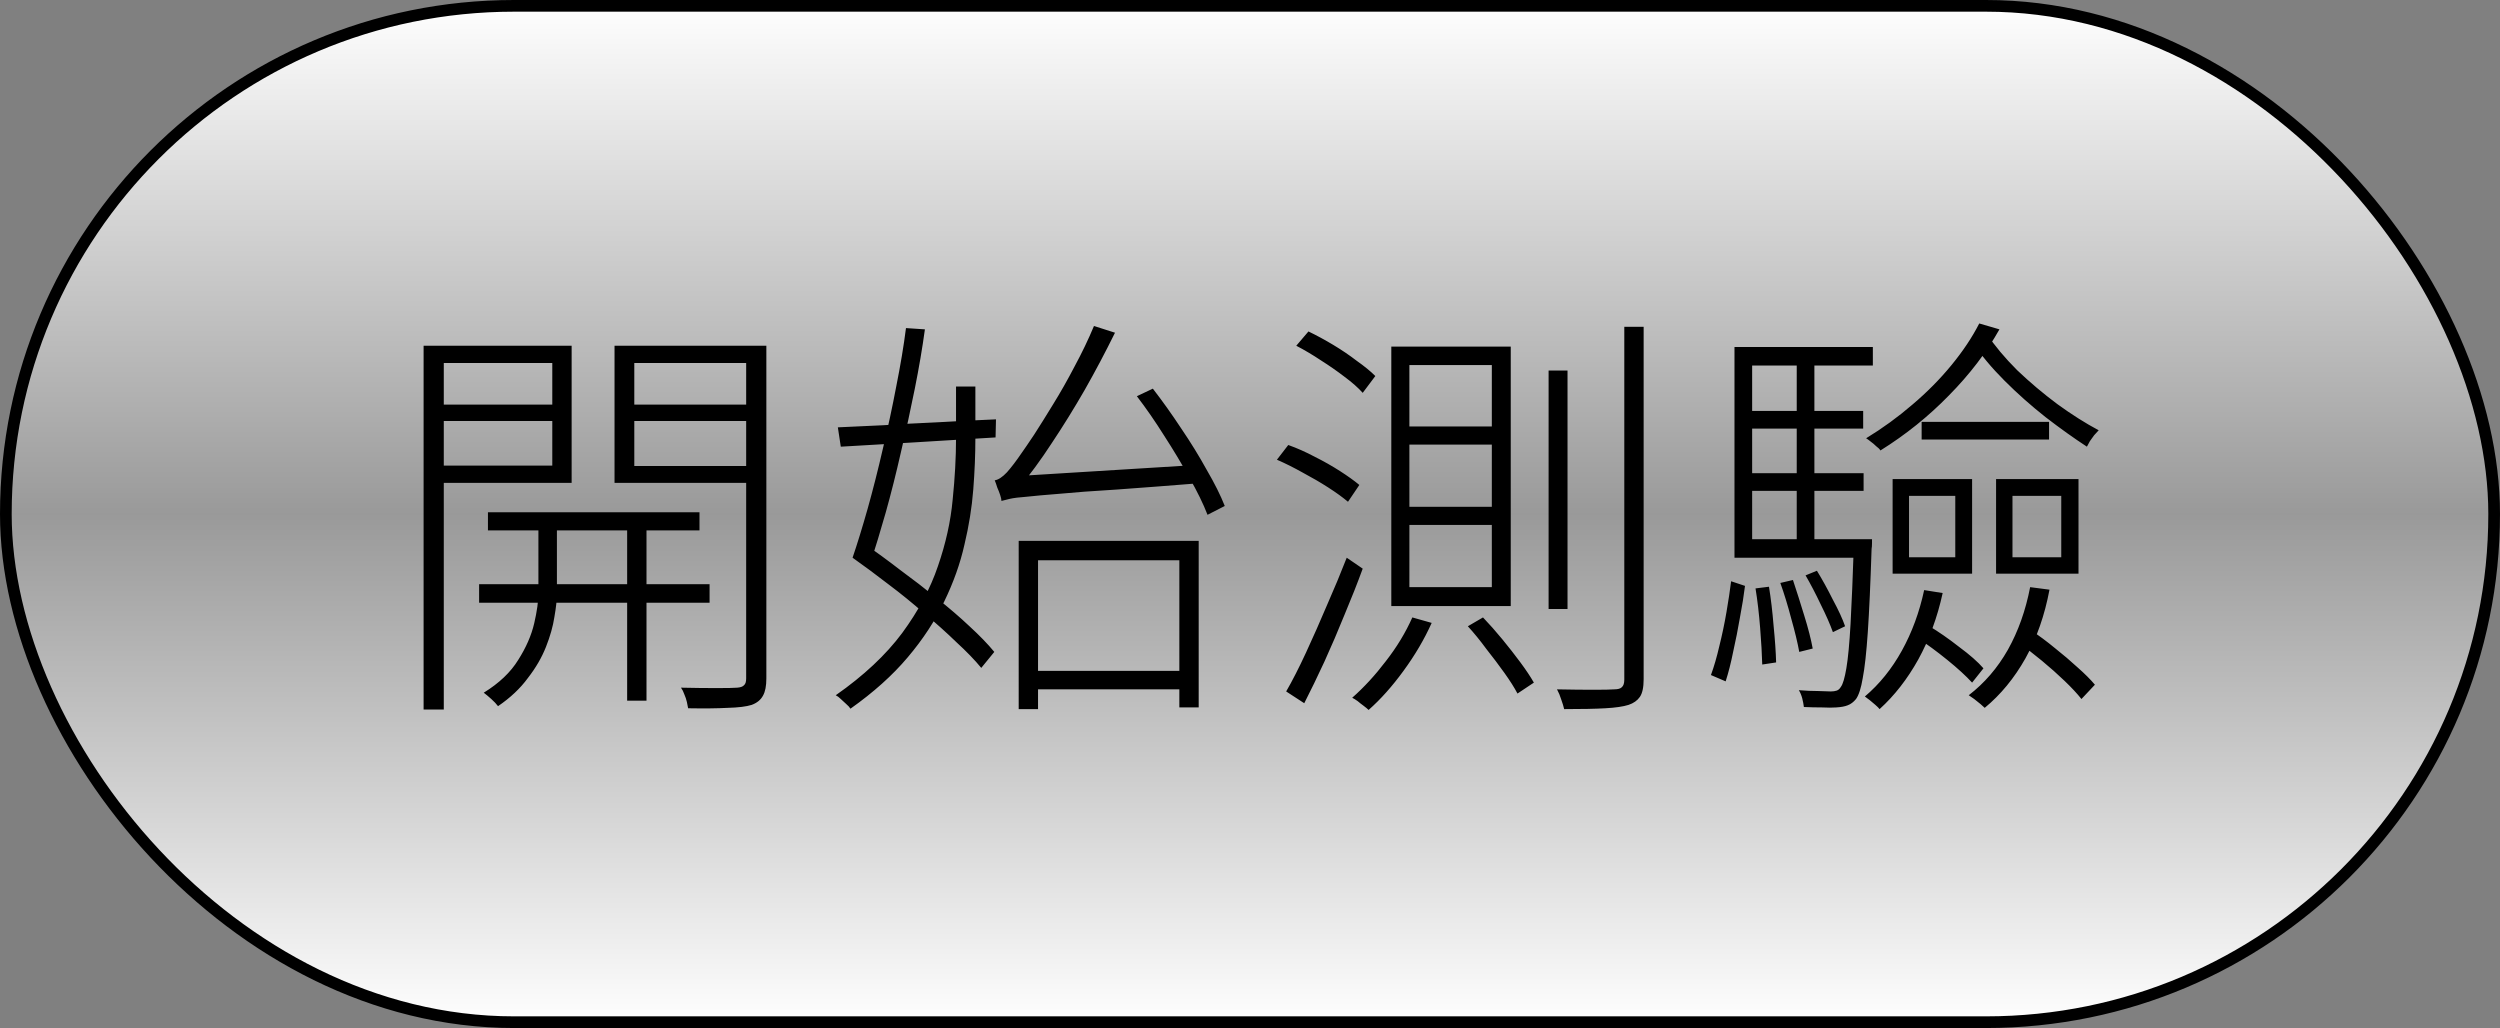 <svg width="107" height="44" viewBox="0 0 107 44" fill="none" xmlns="http://www.w3.org/2000/svg">
<rect x="0" y="0" width="107" height="44" fill="#808080" stroke="none"/>
<rect x="0.25" y="0.25" width="106.5" height="43.5" rx="21.75" fill="url(#paint0_linear_729_399)"/>
<rect x="0.25" y="0.25" width="106.5" height="43.5" rx="21.75" stroke="black" stroke-width="0.5"/>
<path d="M20.884 21.926H29.938V22.7H20.884V21.926ZM20.506 25.004H30.37V25.796H20.506V25.004ZM26.842 22.16H27.67V29.99H26.842V22.16ZM23.044 22.214H23.836V25.4C23.836 25.664 23.8 26 23.728 26.408C23.668 26.804 23.548 27.23 23.368 27.686C23.188 28.142 22.93 28.586 22.594 29.018C22.27 29.462 21.844 29.864 21.316 30.224C21.244 30.128 21.148 30.026 21.028 29.918C20.908 29.81 20.8 29.72 20.704 29.648C21.364 29.24 21.856 28.772 22.18 28.244C22.516 27.716 22.744 27.194 22.864 26.678C22.984 26.162 23.044 25.73 23.044 25.382V22.214ZM18.598 17.318H23.962V18.02H18.598V17.318ZM26.86 17.318H32.278V18.02H26.86V17.318ZM31.936 14.798H32.8V29.036C32.8 29.36 32.752 29.606 32.656 29.774C32.56 29.954 32.398 30.086 32.17 30.17C31.942 30.242 31.6 30.284 31.144 30.296C30.7 30.32 30.136 30.326 29.452 30.314C29.44 30.242 29.422 30.152 29.398 30.044C29.374 29.936 29.338 29.828 29.29 29.72C29.254 29.612 29.206 29.516 29.146 29.432C29.71 29.444 30.214 29.45 30.658 29.45C31.114 29.45 31.414 29.444 31.558 29.432C31.702 29.42 31.798 29.384 31.846 29.324C31.906 29.276 31.936 29.18 31.936 29.036V14.798ZM18.67 14.798H24.466V20.666H18.67V19.928H23.638V15.536H18.67V14.798ZM32.314 14.798V15.536H27.148V19.946H32.314V20.666H26.302V14.798H32.314ZM18.13 14.798H18.994V30.368H18.13V14.798ZM44.122 28.712H50.908V29.504H44.122V28.712ZM43.6 23.15H51.304V30.278H50.476V23.978H44.428V30.35H43.6V23.15ZM48.658 16.958L49.342 16.634C49.75 17.162 50.152 17.726 50.548 18.326C50.956 18.926 51.322 19.52 51.646 20.108C51.982 20.684 52.24 21.2 52.42 21.656L51.682 22.034C51.502 21.566 51.244 21.038 50.908 20.45C50.584 19.862 50.224 19.262 49.828 18.65C49.444 18.038 49.054 17.474 48.658 16.958ZM42.862 21.44C42.862 21.38 42.844 21.296 42.808 21.188C42.772 21.08 42.73 20.972 42.682 20.864C42.646 20.744 42.61 20.642 42.574 20.558C42.73 20.534 42.904 20.42 43.096 20.216C43.288 20 43.498 19.724 43.726 19.388C43.846 19.22 44.026 18.956 44.266 18.596C44.506 18.224 44.776 17.792 45.076 17.3C45.388 16.796 45.694 16.256 45.994 15.68C46.306 15.104 46.582 14.528 46.822 13.952L47.722 14.24C47.314 15.068 46.882 15.884 46.426 16.688C45.97 17.48 45.502 18.236 45.022 18.956C44.554 19.676 44.074 20.33 43.582 20.918V20.936C43.582 20.936 43.546 20.954 43.474 20.99C43.402 21.014 43.318 21.056 43.222 21.116C43.138 21.164 43.054 21.218 42.97 21.278C42.898 21.338 42.862 21.392 42.862 21.44ZM42.862 21.44V20.72L43.492 20.378L51.358 19.892C51.382 20.024 51.406 20.162 51.43 20.306C51.466 20.45 51.502 20.57 51.538 20.666C50.038 20.786 48.784 20.882 47.776 20.954C46.78 21.014 45.97 21.074 45.346 21.134C44.734 21.182 44.266 21.224 43.942 21.26C43.618 21.284 43.378 21.314 43.222 21.35C43.078 21.386 42.958 21.416 42.862 21.44ZM36.49 23.87L36.994 23.276C37.486 23.612 37.996 23.984 38.524 24.392C39.064 24.788 39.586 25.19 40.09 25.598C40.606 26.006 41.074 26.408 41.494 26.804C41.926 27.2 42.28 27.566 42.556 27.902L41.998 28.586C41.722 28.25 41.368 27.884 40.936 27.488C40.516 27.08 40.054 26.666 39.55 26.246C39.058 25.814 38.548 25.4 38.02 25.004C37.492 24.596 36.982 24.218 36.49 23.87ZM36.49 23.87C36.694 23.27 36.91 22.568 37.138 21.764C37.366 20.948 37.582 20.096 37.786 19.208C38.002 18.308 38.194 17.414 38.362 16.526C38.542 15.626 38.68 14.798 38.776 14.042L39.586 14.096C39.478 14.888 39.334 15.734 39.154 16.634C38.974 17.534 38.776 18.44 38.56 19.352C38.356 20.252 38.14 21.11 37.912 21.926C37.684 22.73 37.468 23.438 37.264 24.05L36.49 23.87ZM40.918 16.544H41.746V18.758C41.746 19.454 41.716 20.186 41.656 20.954C41.596 21.722 41.47 22.508 41.278 23.312C41.098 24.116 40.81 24.926 40.414 25.742C40.03 26.558 39.508 27.356 38.848 28.136C38.2 28.904 37.384 29.636 36.4 30.332C36.364 30.272 36.304 30.206 36.22 30.134C36.148 30.062 36.07 29.99 35.986 29.918C35.914 29.846 35.842 29.792 35.77 29.756C36.97 28.916 37.918 28.028 38.614 27.092C39.31 26.144 39.82 25.19 40.144 24.23C40.48 23.258 40.69 22.31 40.774 21.386C40.87 20.45 40.918 19.574 40.918 18.758V16.544ZM35.86 18.29C36.436 18.266 37.084 18.236 37.804 18.2C38.536 18.152 39.31 18.11 40.126 18.074C40.954 18.026 41.788 17.984 42.628 17.948L42.61 18.722C41.422 18.794 40.24 18.866 39.064 18.938C37.9 19.01 36.874 19.07 35.986 19.118L35.86 18.29ZM60.322 19.028V21.692H63.85V19.028H60.322ZM60.322 22.466V25.13H63.85V22.466H60.322ZM60.322 15.626V18.254H63.85V15.626H60.322ZM59.548 14.834H64.66V25.94H59.548V14.834ZM62.824 26.804L63.472 26.426C63.748 26.714 64.024 27.026 64.3 27.362C64.576 27.698 64.834 28.028 65.074 28.352C65.314 28.676 65.506 28.964 65.65 29.216L64.948 29.684C64.816 29.432 64.63 29.138 64.39 28.802C64.15 28.466 63.892 28.124 63.616 27.776C63.352 27.416 63.088 27.092 62.824 26.804ZM60.448 26.426L61.276 26.66C60.964 27.356 60.562 28.04 60.07 28.712C59.59 29.372 59.092 29.93 58.576 30.386C58.528 30.338 58.456 30.278 58.36 30.206C58.276 30.146 58.192 30.08 58.108 30.008C58.024 29.948 57.946 29.9 57.874 29.864C58.378 29.42 58.858 28.898 59.314 28.298C59.782 27.698 60.16 27.074 60.448 26.426ZM69.52 13.988H70.348V29.072C70.348 29.42 70.294 29.672 70.186 29.828C70.078 29.984 69.916 30.098 69.7 30.17C69.472 30.242 69.142 30.29 68.71 30.314C68.29 30.338 67.702 30.35 66.946 30.35C66.922 30.242 66.88 30.104 66.82 29.936C66.772 29.78 66.712 29.636 66.64 29.504C67.228 29.516 67.744 29.522 68.188 29.522C68.644 29.522 68.944 29.516 69.088 29.504C69.244 29.504 69.352 29.474 69.412 29.414C69.484 29.354 69.52 29.246 69.52 29.09V13.988ZM66.28 15.86H67.09V26.066H66.28V15.86ZM55.48 14.798L56.002 14.186C56.35 14.354 56.704 14.546 57.064 14.762C57.424 14.978 57.76 15.206 58.072 15.446C58.396 15.674 58.66 15.89 58.864 16.094L58.324 16.814C58.132 16.598 57.874 16.37 57.55 16.13C57.238 15.89 56.902 15.656 56.542 15.428C56.182 15.188 55.828 14.978 55.48 14.798ZM54.652 19.676L55.138 19.046C55.51 19.178 55.888 19.346 56.272 19.55C56.656 19.742 57.016 19.946 57.352 20.162C57.688 20.378 57.964 20.576 58.18 20.756L57.694 21.476C57.466 21.284 57.184 21.08 56.848 20.864C56.512 20.648 56.152 20.438 55.768 20.234C55.384 20.018 55.012 19.832 54.652 19.676ZM55.048 29.594C55.312 29.138 55.594 28.586 55.894 27.938C56.194 27.29 56.494 26.612 56.794 25.904C57.106 25.196 57.388 24.518 57.64 23.87L58.324 24.338C58.096 24.962 57.838 25.616 57.55 26.3C57.274 26.984 56.986 27.656 56.686 28.316C56.386 28.964 56.098 29.558 55.822 30.098L55.048 29.594ZM74.686 17.588H79.744V18.344H74.686V17.588ZM74.686 20.252H79.762V21.008H74.686V20.252ZM76.9 15.302H77.656V23.546H76.9V15.302ZM77.278 24.626L77.764 24.428C77.992 24.8 78.22 25.214 78.448 25.67C78.688 26.114 78.862 26.492 78.97 26.804L78.448 27.056C78.328 26.72 78.154 26.324 77.926 25.868C77.71 25.412 77.494 24.998 77.278 24.626ZM76.198 24.95L76.738 24.824C76.894 25.292 77.056 25.802 77.224 26.354C77.392 26.894 77.512 27.362 77.584 27.758L77.008 27.902C76.936 27.506 76.822 27.032 76.666 26.48C76.522 25.928 76.366 25.418 76.198 24.95ZM75.136 25.184L75.712 25.112C75.796 25.628 75.862 26.186 75.91 26.786C75.97 27.386 76.006 27.908 76.018 28.352L75.424 28.442C75.412 27.998 75.382 27.476 75.334 26.876C75.286 26.264 75.22 25.7 75.136 25.184ZM74.092 24.878L74.686 25.076C74.638 25.472 74.566 25.922 74.47 26.426C74.386 26.918 74.29 27.404 74.182 27.884C74.086 28.364 73.978 28.79 73.858 29.162L73.228 28.892C73.36 28.532 73.48 28.118 73.588 27.65C73.708 27.17 73.81 26.684 73.894 26.192C73.978 25.7 74.044 25.262 74.092 24.878ZM79.348 23.078H80.122C80.122 23.078 80.122 23.132 80.122 23.24C80.122 23.348 80.116 23.432 80.104 23.492C80.056 24.98 80.002 26.168 79.942 27.056C79.882 27.932 79.81 28.586 79.726 29.018C79.654 29.45 79.558 29.75 79.438 29.918C79.33 30.05 79.21 30.14 79.078 30.188C78.958 30.236 78.796 30.266 78.592 30.278C78.436 30.29 78.232 30.29 77.98 30.278C77.728 30.278 77.47 30.272 77.206 30.26C77.194 30.152 77.17 30.026 77.134 29.882C77.098 29.75 77.05 29.636 76.99 29.54C77.29 29.564 77.566 29.576 77.818 29.576C78.07 29.588 78.25 29.594 78.358 29.594C78.454 29.594 78.538 29.582 78.61 29.558C78.682 29.534 78.742 29.48 78.79 29.396C78.874 29.288 78.952 29.024 79.024 28.604C79.096 28.184 79.156 27.548 79.204 26.696C79.252 25.832 79.3 24.68 79.348 23.24V23.078ZM80.158 14.852V15.644H74.992V23.078H79.798V23.87H74.236V14.852H80.158ZM81.706 21.224V23.852H83.686V21.224H81.706ZM81.004 20.504H84.406V24.554H81.004V20.504ZM86.134 21.224V23.852H88.222V21.224H86.134ZM85.432 20.504H88.96V24.554H85.432V20.504ZM82.354 25.256L83.146 25.382C82.918 26.426 82.57 27.374 82.102 28.226C81.634 29.066 81.082 29.774 80.446 30.35C80.41 30.302 80.35 30.242 80.266 30.17C80.194 30.11 80.116 30.044 80.032 29.972C79.948 29.912 79.876 29.858 79.816 29.81C80.44 29.282 80.968 28.628 81.4 27.848C81.832 27.068 82.15 26.204 82.354 25.256ZM82.246 18.056H87.7V18.812H82.246V18.056ZM82.048 27.29L82.552 26.786C82.972 27.038 83.404 27.338 83.848 27.686C84.304 28.022 84.652 28.328 84.892 28.604L84.406 29.216C84.142 28.928 83.788 28.604 83.344 28.244C82.9 27.884 82.468 27.566 82.048 27.29ZM86.89 25.13L87.718 25.238C87.514 26.33 87.172 27.308 86.692 28.172C86.212 29.024 85.63 29.732 84.946 30.296C84.91 30.26 84.85 30.206 84.766 30.134C84.682 30.062 84.592 29.99 84.496 29.918C84.412 29.858 84.334 29.804 84.262 29.756C84.934 29.24 85.492 28.592 85.936 27.812C86.38 27.02 86.698 26.126 86.89 25.13ZM86.368 27.488L86.908 26.966C87.256 27.194 87.604 27.452 87.952 27.74C88.3 28.016 88.624 28.292 88.924 28.568C89.236 28.844 89.482 29.09 89.662 29.306L89.086 29.918C88.906 29.69 88.666 29.432 88.366 29.144C88.066 28.856 87.742 28.568 87.394 28.28C87.046 27.992 86.704 27.728 86.368 27.488ZM84.712 13.844L85.576 14.096C85.024 15.08 84.304 16.022 83.416 16.922C82.54 17.822 81.562 18.608 80.482 19.28C80.446 19.22 80.386 19.16 80.302 19.1C80.23 19.028 80.152 18.962 80.068 18.902C79.996 18.842 79.93 18.794 79.87 18.758C80.578 18.326 81.238 17.846 81.85 17.318C82.474 16.79 83.032 16.226 83.524 15.626C84.016 15.026 84.412 14.432 84.712 13.844ZM85.036 14.294C85.372 14.798 85.804 15.314 86.332 15.842C86.872 16.358 87.448 16.844 88.06 17.3C88.672 17.744 89.26 18.116 89.824 18.416C89.764 18.476 89.698 18.548 89.626 18.632C89.566 18.716 89.506 18.8 89.446 18.884C89.398 18.968 89.356 19.046 89.32 19.118C88.768 18.758 88.18 18.338 87.556 17.858C86.932 17.366 86.344 16.844 85.792 16.292C85.24 15.74 84.79 15.2 84.442 14.672L85.036 14.294Z" fill="black"/>
<defs>
<linearGradient id="paint0_linear_729_399" x1="53.5" y1="0" x2="53.5" y2="44" gradientUnits="userSpaceOnUse">
<stop stop-color="white"/>
<stop offset="0.5" stop-color="white" stop-opacity="0.2"/>
<stop offset="1" stop-color="white"/>
</linearGradient>
</defs>
</svg>
